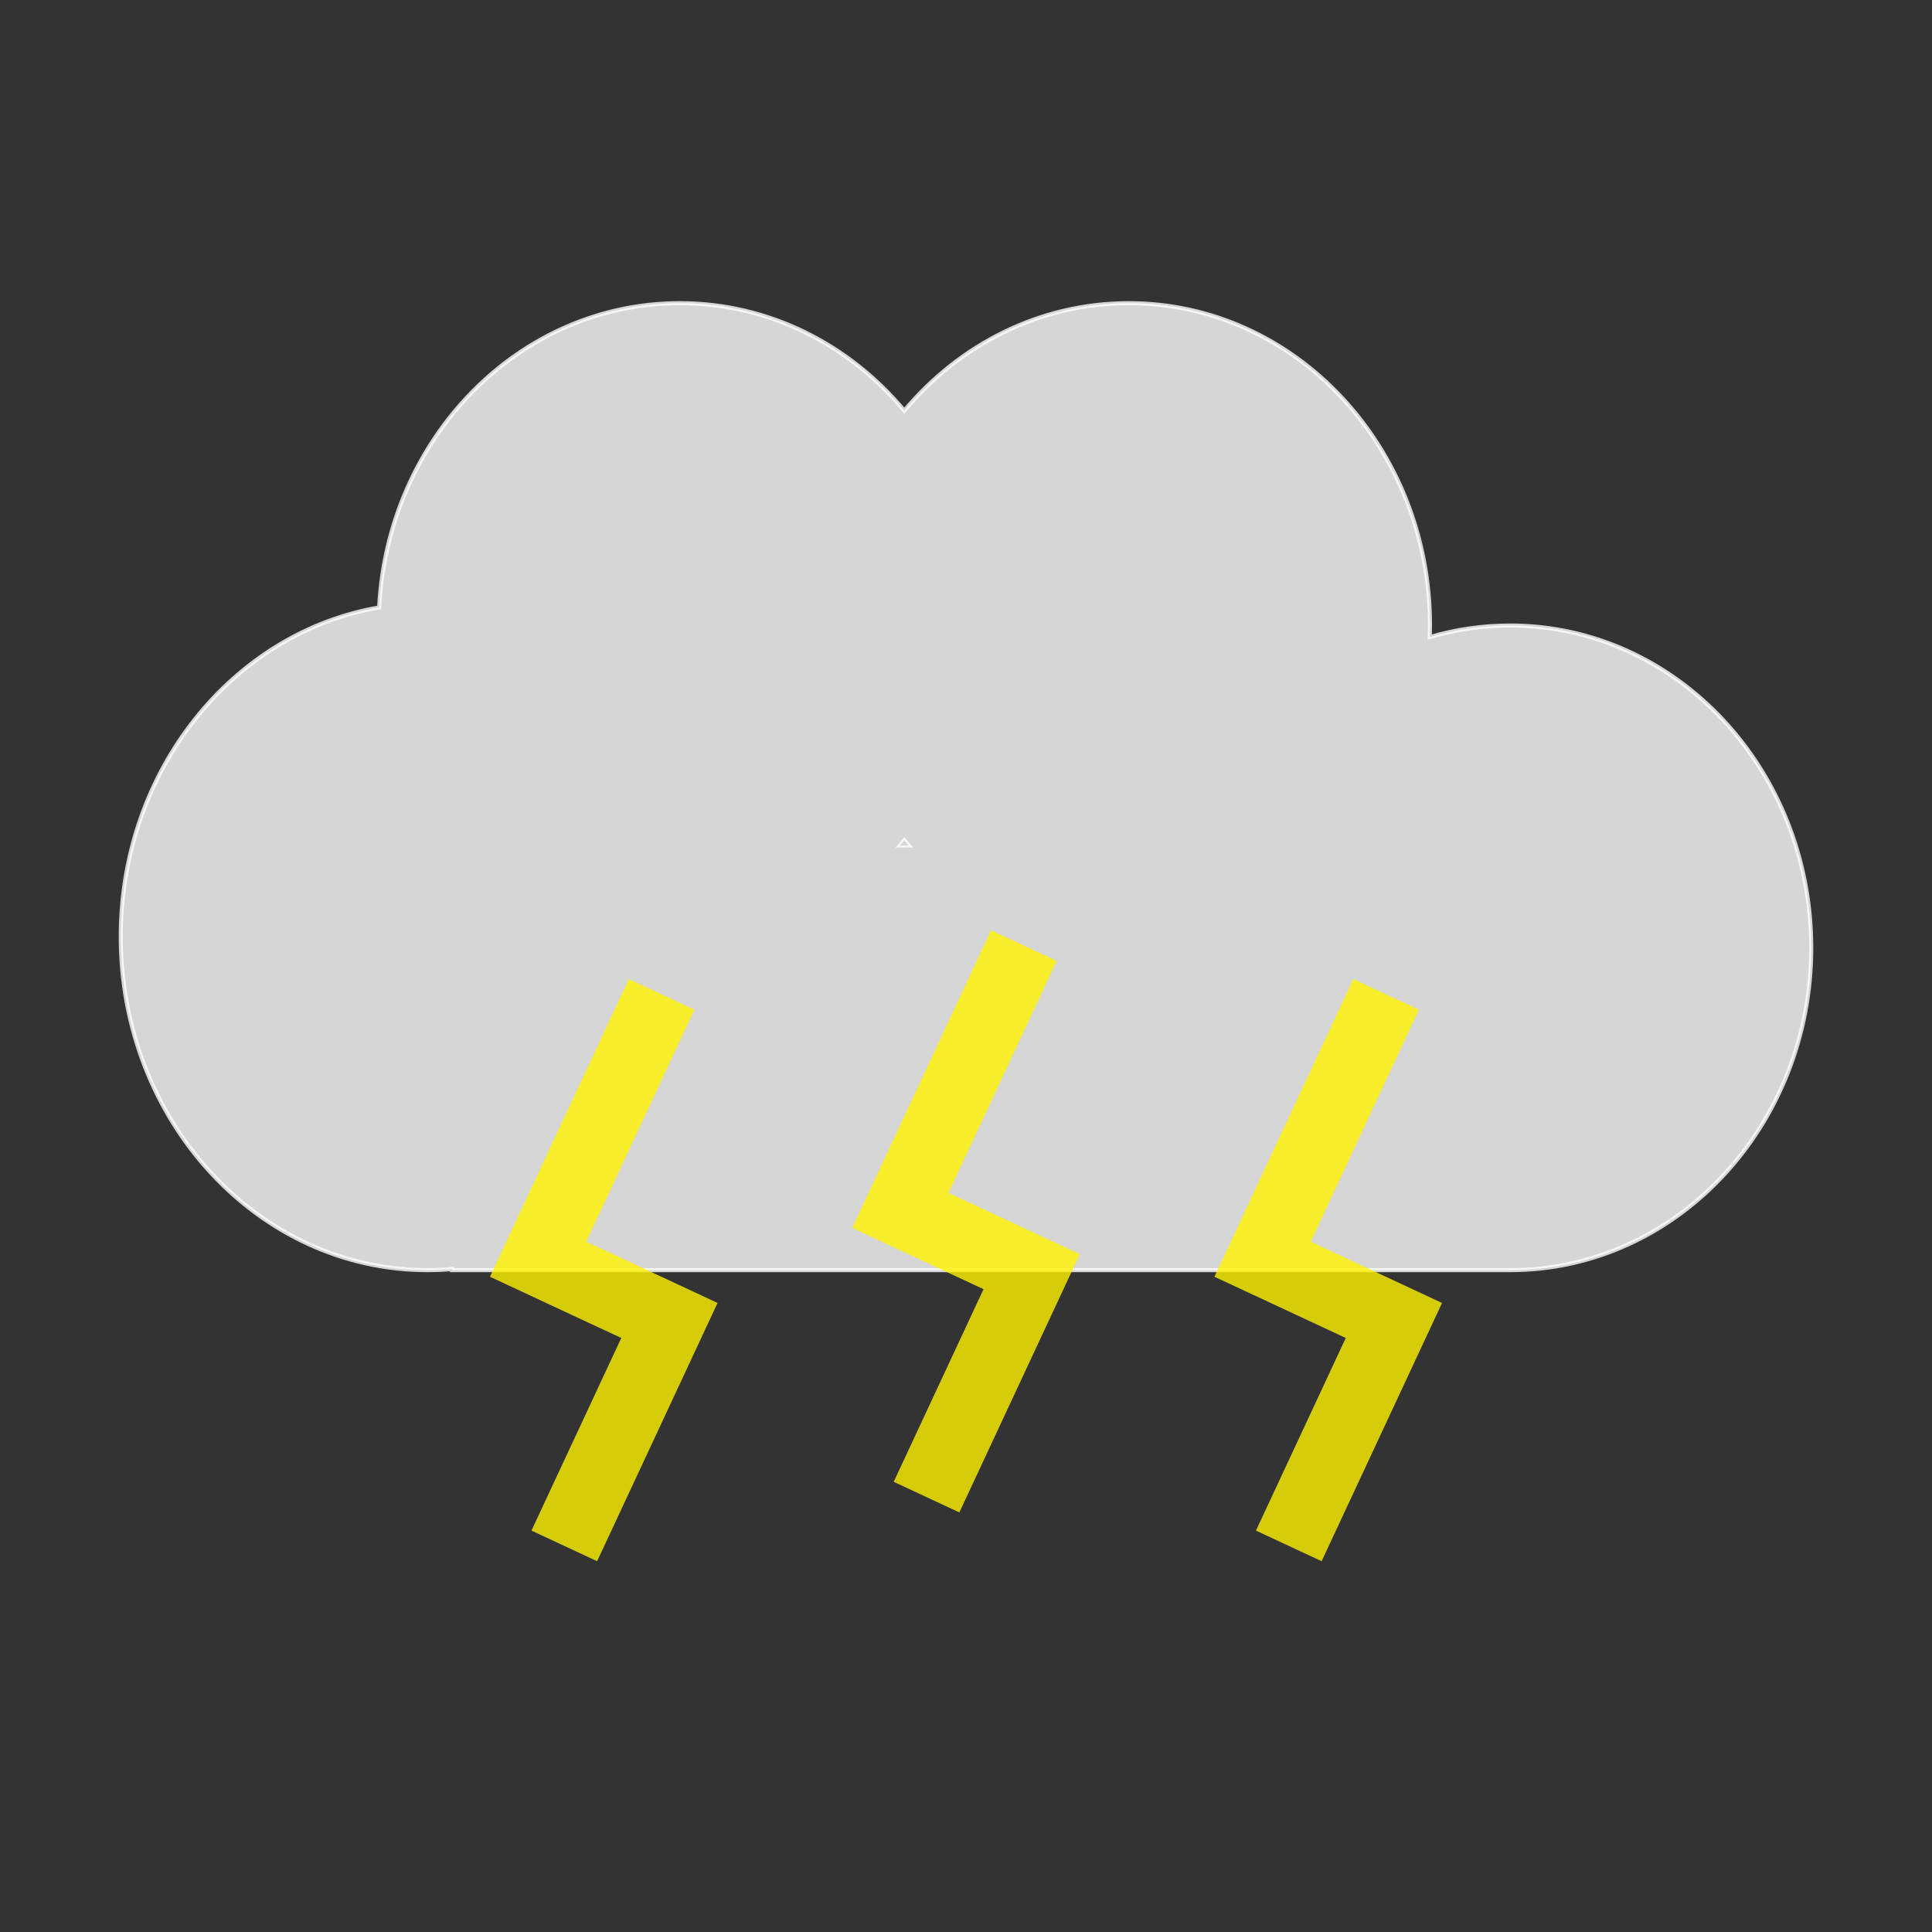 <?xml version="1.0" encoding="utf-8"?>
<!-- Generator: Adobe Illustrator 16.0.0, SVG Export Plug-In . SVG Version: 6.00 Build 0)  -->
<!DOCTYPE svg PUBLIC "-//W3C//DTD SVG 1.1//EN" "http://www.w3.org/Graphics/SVG/1.1/DTD/svg11.dtd">
<svg version="1.1" id="Layer_1" xmlns="http://www.w3.org/2000/svg" xmlns:xlink="http://www.w3.org/1999/xlink" x="0px" y="0px"
	 width="400px" height="400px" viewBox="0 0 400 400" enable-background="new 0 0 400 400" xml:space="preserve">
<rect x="0" y="0" width="400" height="400" fill="#333333" stroke="none"/>
<path opacity="0.8" fill="#FFFFFF" stroke="#FFFFFF" stroke-width="0.838" stroke-miterlimit="10" d="M312.646,129.502
	c-5.755,0-11.334,0.837-16.619,2.396c0.025-0.796,0.042-1.592,0.042-2.396c0-36.856-27.919-66.735-62.354-66.735
	c-18.478,0-35.072,8.594-46.488,22.256c-11.409-13.662-28.003-22.256-46.48-22.256c-33.264,0-60.445,27.877-62.254,62.991
	C48.178,130.976,25,159.515,25,193.933c0,38.129,28.438,69.039,63.519,69.039c1.7,0,3.384-0.075,5.052-0.218v0.218h219.076
	c34.435,0,62.354-29.879,62.354-66.735S347.081,129.502,312.646,129.502z M186.305,175.062c0.318-0.361,0.62-0.722,0.922-1.082
	c0.301,0.36,0.604,0.721,0.93,1.082H186.305z"/>
<polygon opacity="0.8" fill="#FFF200" points="223.562,259.659 198.627,313.131 185.032,306.792 203.628,266.914 176.438,254.235 
	205.177,192.606 218.771,198.946 196.372,246.98 "/>
<polygon opacity="0.8" fill="#FFF200" points="148.562,269.762 123.627,323.233 110.032,316.895 128.628,277.017 101.438,264.338 
	130.177,202.709 143.771,209.049 121.372,257.083 "/>
<polygon opacity="0.8" fill="#FFF200" points="298.562,269.762 273.627,323.233 260.032,316.895 278.628,277.017 251.438,264.338 
	280.177,202.709 293.771,209.049 271.372,257.083 "/>
</svg>
